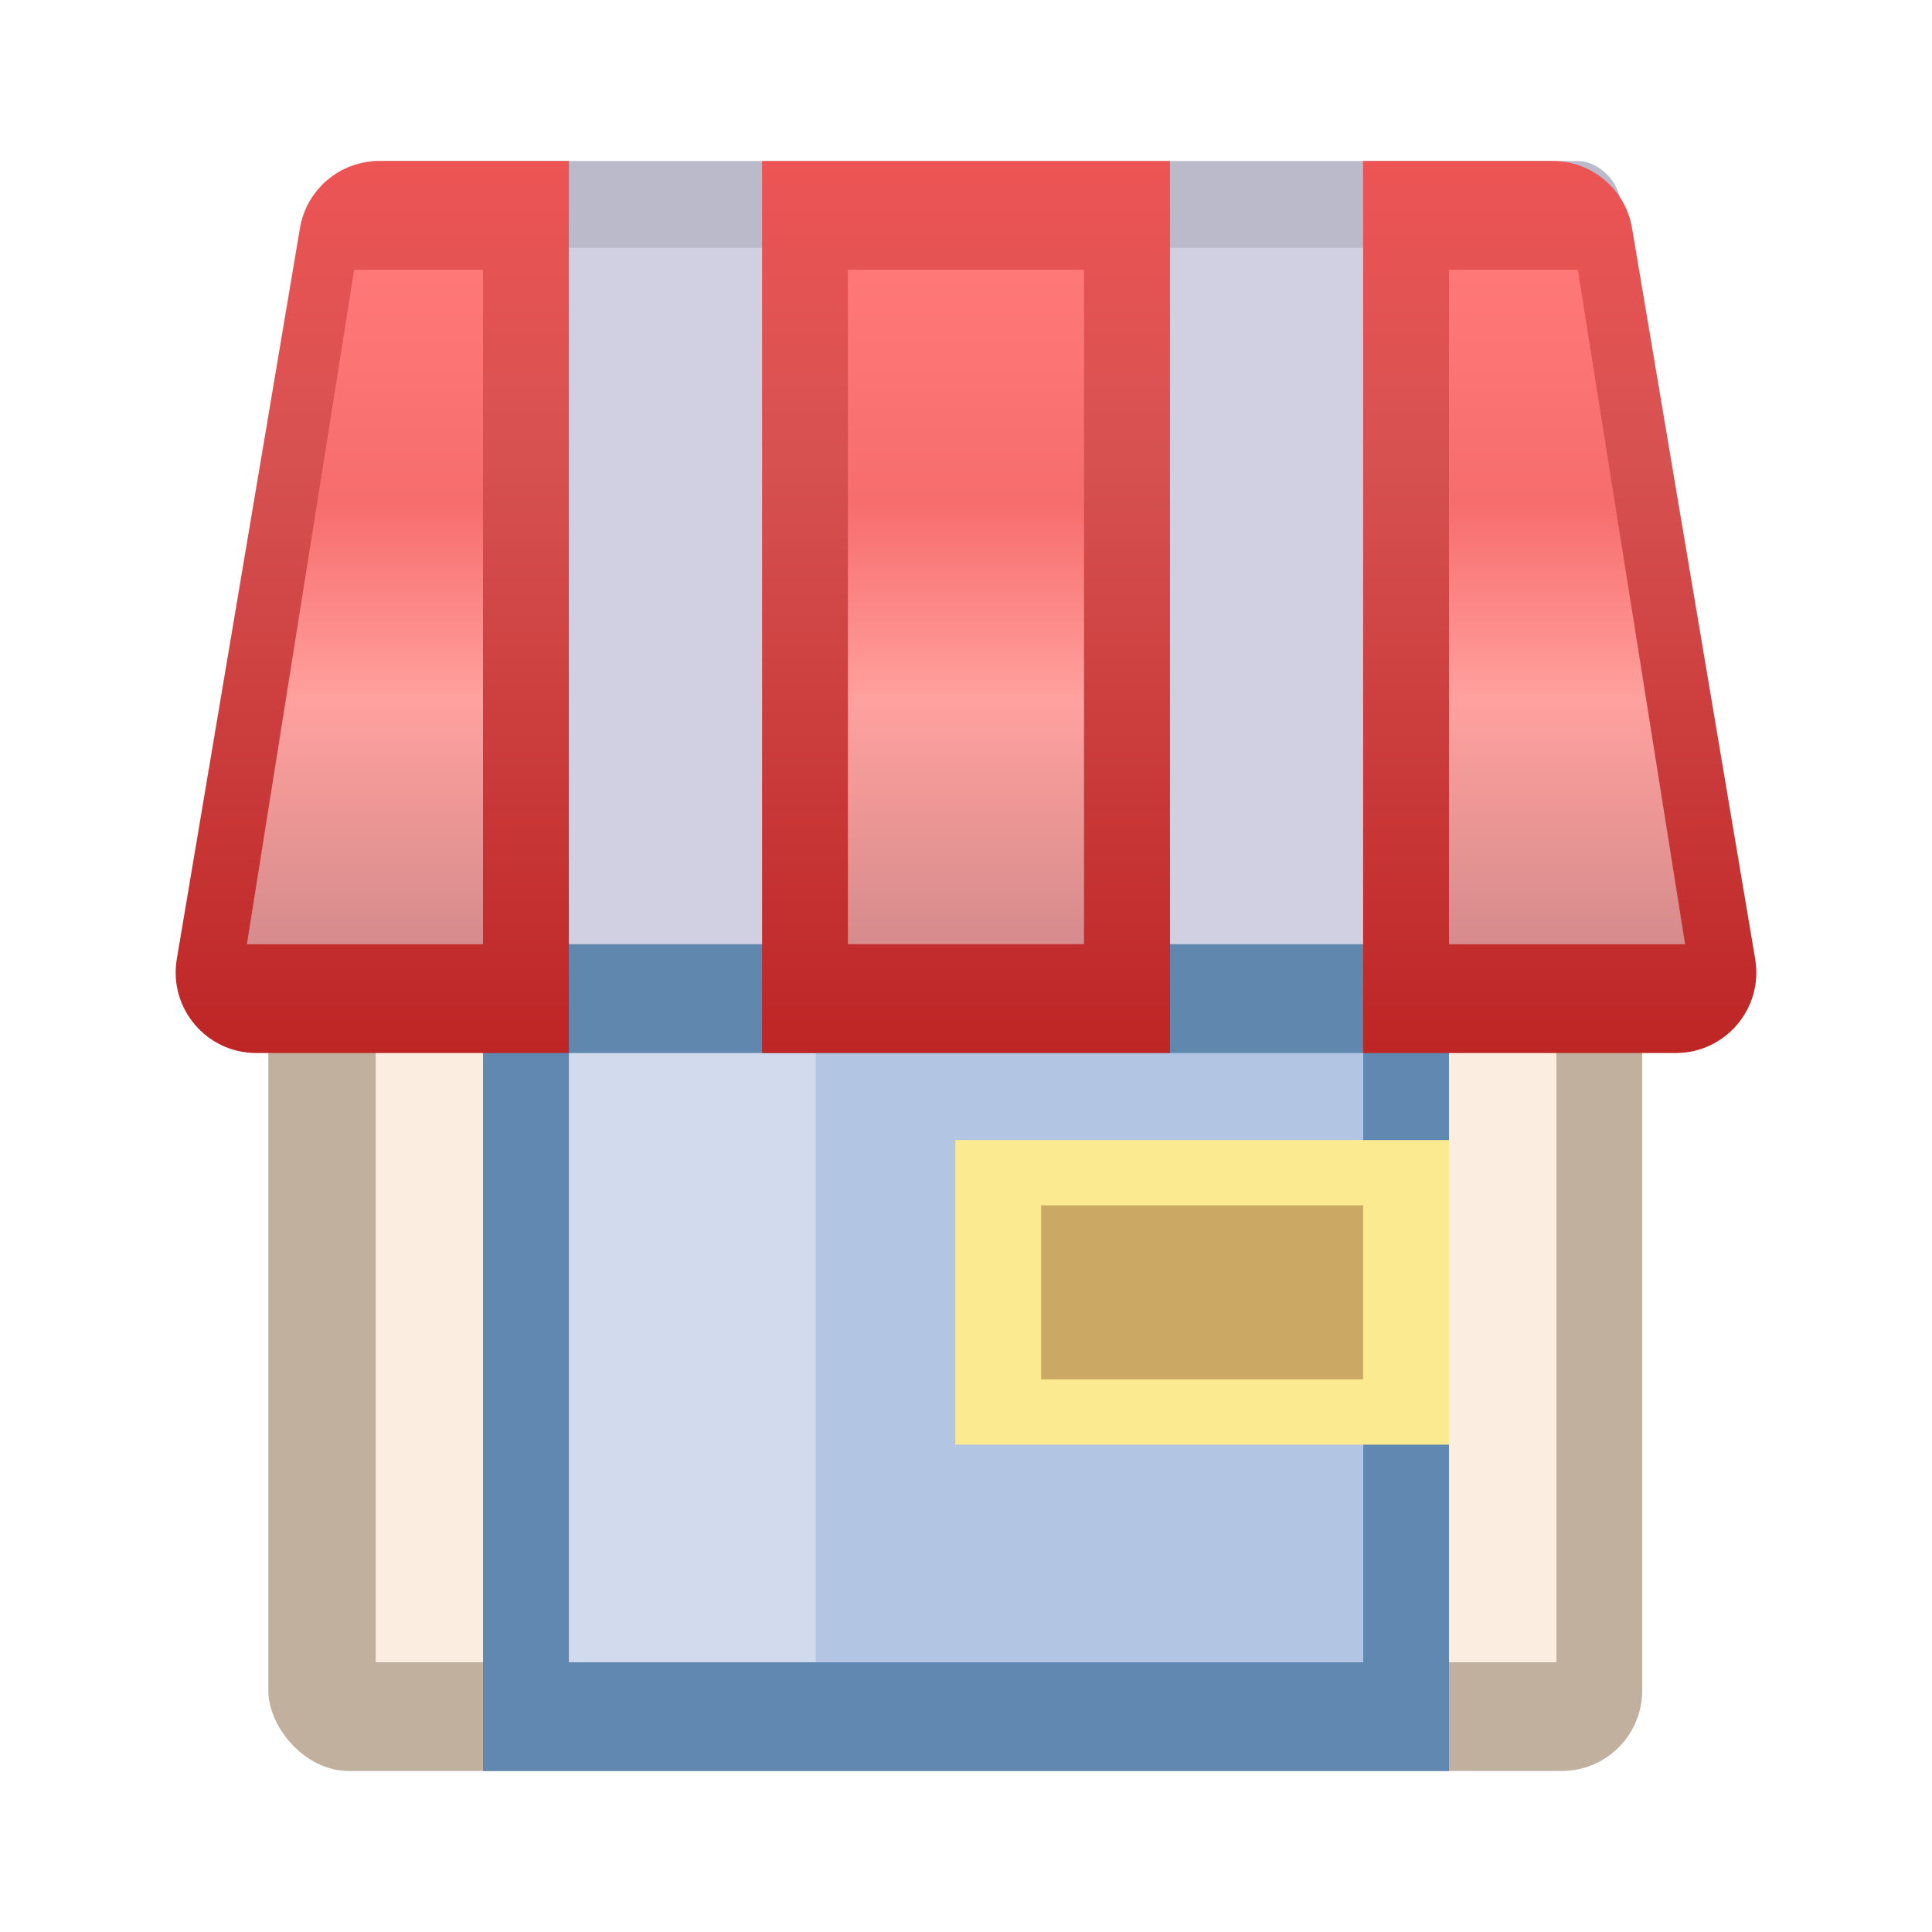 <svg width="24" height="24" viewBox="0 0 24 24" fill="none" xmlns="http://www.w3.org/2000/svg">
<rect width="24" height="24" fill="white"/>
<path d="M6 3.081H17.733L20.4 11.73H3.333L6 3.081Z" fill="#D0D0E2"/>
<rect x="4.133" y="2" width="16" height="1.081" rx="0.541" fill="#BABACB"/>
<rect x="3.333" y="11.73" width="17.067" height="10.27" rx="1" fill="#C1B09E"/>
<rect x="4.667" y="11.73" width="14.667" height="8.919" fill="#FBEDE0"/>
<rect x="6" y="11.73" width="12" height="10.27" fill="#6088B0"/>
<rect x="7.067" y="11.73" width="9.867" height="8.919" fill="#D2DBED"/>
<path d="M10.133 11.73H16.933V20.649H10.133V11.73Z" fill="#B2C5E2"/>
<rect x="6" y="11.73" width="12" height="1.351" fill="#6088AF"/>
<rect x="11.867" y="14.162" width="6.133" height="3.784" fill="#FCEA90"/>
<rect x="12.933" y="14.973" width="4" height="2.162" fill="#CBA965"/>
<path d="M3.726 2.834C3.807 2.352 4.224 2 4.712 2H7.067V13.081H3.183C2.564 13.081 2.094 12.525 2.196 11.915L3.726 2.834Z" fill="url(#paint0_linear_71_4)"/>
<path d="M20.274 2.834C20.193 2.352 19.776 2 19.288 2H16.933V13.081H20.817C21.436 13.081 21.906 12.525 21.804 11.915L20.274 2.834Z" fill="url(#paint1_linear_71_4)"/>
<rect x="9.467" y="2" width="5.067" height="11.081" fill="url(#paint2_linear_71_4)"/>
<path d="M4.4 3.351H6V11.73H3.067L4.4 3.351Z" fill="url(#paint3_linear_71_4)"/>
<path d="M19.6 3.351H18V11.73H20.933L19.6 3.351Z" fill="url(#paint4_linear_71_4)"/>
<rect x="10.533" y="3.351" width="2.933" height="8.378" fill="url(#paint5_linear_71_4)"/>
<defs>
<linearGradient id="paint0_linear_71_4" x1="4.533" y1="2" x2="4.533" y2="13.081" gradientUnits="userSpaceOnUse">
<stop stop-color="#ED5454"/>
<stop offset="0.339" stop-color="#D75151"/>
<stop offset="1" stop-color="#BE2525"/>
</linearGradient>
<linearGradient id="paint1_linear_71_4" x1="19.467" y1="2" x2="19.467" y2="13.081" gradientUnits="userSpaceOnUse">
<stop stop-color="#ED5454"/>
<stop offset="0.339" stop-color="#D75151"/>
<stop offset="1" stop-color="#BE2525"/>
</linearGradient>
<linearGradient id="paint2_linear_71_4" x1="12" y1="2" x2="12" y2="13.081" gradientUnits="userSpaceOnUse">
<stop stop-color="#ED5454"/>
<stop offset="0.339" stop-color="#D75151"/>
<stop offset="1" stop-color="#BE2525"/>
</linearGradient>
<linearGradient id="paint3_linear_71_4" x1="4.533" y1="3.351" x2="4.533" y2="11.73" gradientUnits="userSpaceOnUse">
<stop stop-color="#FF7878"/>
<stop offset="0.347" stop-color="#F76D6D"/>
<stop offset="0.639" stop-color="#FFA19E"/>
<stop offset="1" stop-color="#D68B8C"/>
<stop offset="1" stop-color="#F89D98"/>
</linearGradient>
<linearGradient id="paint4_linear_71_4" x1="19.467" y1="3.351" x2="19.467" y2="11.73" gradientUnits="userSpaceOnUse">
<stop stop-color="#FF7878"/>
<stop offset="0.347" stop-color="#F76D6D"/>
<stop offset="0.639" stop-color="#FFA19E"/>
<stop offset="1" stop-color="#D68B8C"/>
<stop offset="1" stop-color="#F89D98"/>
</linearGradient>
<linearGradient id="paint5_linear_71_4" x1="12" y1="3.351" x2="12" y2="11.73" gradientUnits="userSpaceOnUse">
<stop stop-color="#FF7878"/>
<stop offset="0.347" stop-color="#F76D6D"/>
<stop offset="0.639" stop-color="#FFA19E"/>
<stop offset="1" stop-color="#D68B8C"/>
<stop offset="1" stop-color="#F89D98"/>
</linearGradient>
</defs>
</svg>
